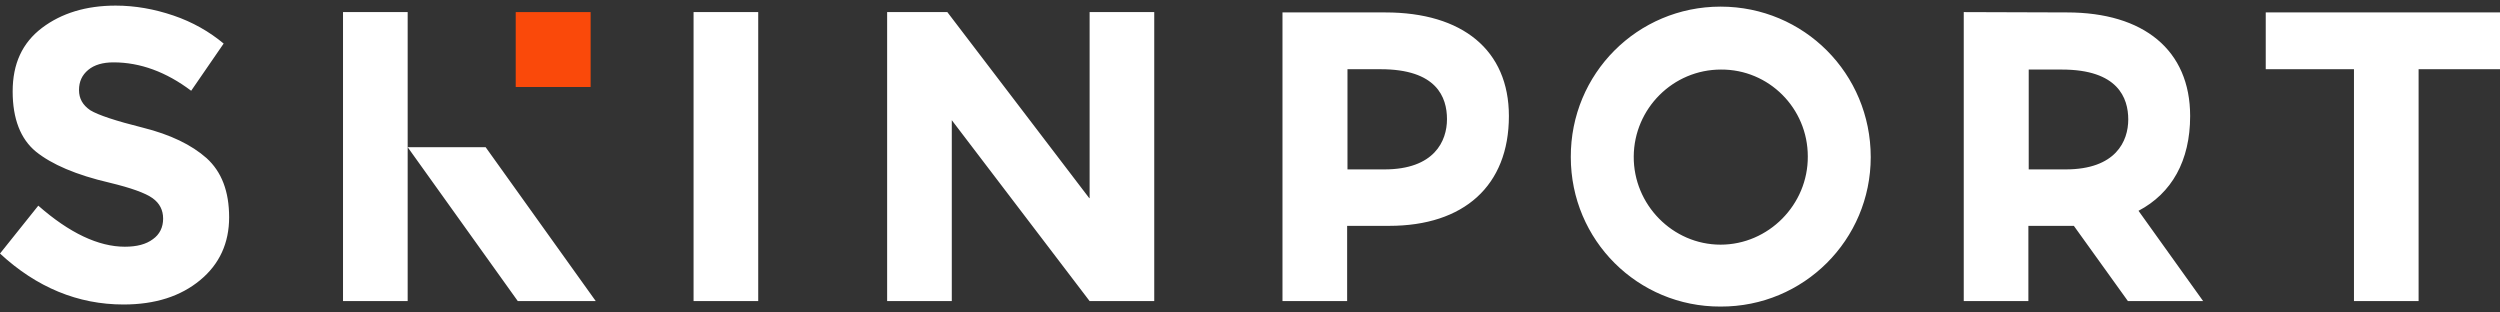 <?xml version="1.0" encoding="UTF-8"?>
<svg xmlns="http://www.w3.org/2000/svg" xmlns:xlink="http://www.w3.org/1999/xlink" width="432px" height="54px" viewBox="0 0 432 54" version="1.1">
<rect x="0" y="0" width="432" height="54" fill="#333333" stroke="none"/>
<g id="surface1">
<path style=" stroke:none;fill-rule:nonzero;fill:rgb(98.039%,28.627%,3.922%);fill-opacity:1;" d="M 89.117 2.09 L 102.062 2.09 L 102.062 15.031 L 89.117 15.031 Z M 89.117 2.09 "/>
<path style=" stroke:none;fill-rule:nonzero;fill:rgb(100%,100%,100%);fill-opacity:1;" d="M 119.848 2.09 L 131.02 2.09 L 131.02 52.027 L 119.848 52.027 Z M 188.223 34.238 L 163.699 2.09 L 153.297 2.09 L 153.297 52.027 L 164.469 52.027 L 164.469 20.766 L 188.285 52.027 L 199.453 52.027 L 199.453 2.09 L 188.285 2.09 L 188.285 34.238 Z M 24.703 22.066 C 19.977 20.883 16.961 19.879 15.602 19.051 C 14.301 18.164 13.652 17.043 13.652 15.566 C 13.652 14.086 14.184 12.965 15.246 12.078 C 16.312 11.191 17.789 10.777 19.621 10.777 C 24.23 10.777 28.723 12.434 33.035 15.684 L 38.648 7.527 C 36.168 5.461 33.273 3.805 29.961 2.68 C 26.652 1.559 23.344 0.969 19.977 0.969 C 14.891 0.969 10.637 2.27 7.27 4.809 C 3.84 7.41 2.188 11.016 2.188 15.801 C 2.188 20.527 3.547 24.016 6.207 26.203 C 8.922 28.391 13.121 30.223 18.969 31.578 C 22.633 32.465 25.117 33.352 26.355 34.238 C 27.598 35.125 28.188 36.309 28.188 37.785 C 28.188 39.262 27.598 40.504 26.418 41.332 C 25.234 42.219 23.641 42.633 21.57 42.633 C 17.02 42.633 11.996 40.266 6.617 35.539 L 0 43.812 C 6.324 49.664 13.473 52.617 21.336 52.617 C 26.832 52.617 31.203 51.199 34.57 48.422 C 37.941 45.645 39.594 41.98 39.594 37.551 C 39.594 33.059 38.297 29.688 35.695 27.324 C 33.094 25.02 29.43 23.246 24.703 22.066 Z M 323.262 27.148 C 323.262 12.727 311.738 1.145 297.316 1.145 C 282.957 1.145 271.375 12.727 271.434 27.148 C 271.434 41.508 283.016 53.031 297.316 52.973 C 311.68 53.031 323.262 41.449 323.262 27.148 Z M 312.387 27.031 C 312.445 35.363 305.59 42.277 297.316 42.277 C 289.043 42.277 282.246 35.363 282.309 27.031 C 282.367 18.758 289.102 12.02 297.375 12.02 C 305.648 11.961 312.387 18.695 312.387 27.031 Z M 432 2.148 L 391.52 2.148 L 391.52 11.961 L 406.766 11.961 L 406.766 52.027 L 417.934 52.027 L 417.934 11.961 L 432 11.961 Z M 260.738 20.055 C 260.738 32.113 252.938 39.027 240.051 39.027 L 232.785 39.027 L 232.785 52.027 L 221.613 52.027 L 221.613 2.148 L 239.402 2.148 C 252.699 2.148 260.738 8.648 260.738 20.055 Z M 250.039 20.59 C 250.039 16.805 248.266 11.961 238.574 11.961 L 232.844 11.961 L 232.844 29.273 L 239.227 29.273 C 247.852 29.273 250.039 24.371 250.039 20.59 Z M 70.445 25.434 L 89.473 52.027 L 102.945 52.027 L 83.918 25.434 Z M 59.273 2.09 L 59.273 52.027 L 70.445 52.027 L 70.445 2.09 Z M 367.703 52.027 L 358.363 39.027 L 350.504 39.027 L 350.504 52.027 L 339.336 52.027 L 339.336 2.09 L 357.184 2.148 C 370.422 2.148 378.457 8.648 378.457 20.055 C 378.457 27.797 375.266 33.41 369.535 36.426 L 380.703 52.027 Z M 350.562 29.273 L 356.945 29.273 C 365.633 29.273 367.762 24.371 367.762 20.648 C 367.762 16.926 365.988 12.02 356.297 12.02 L 350.562 12.02 Z M 350.562 29.273 "/>
</g>
</svg>
